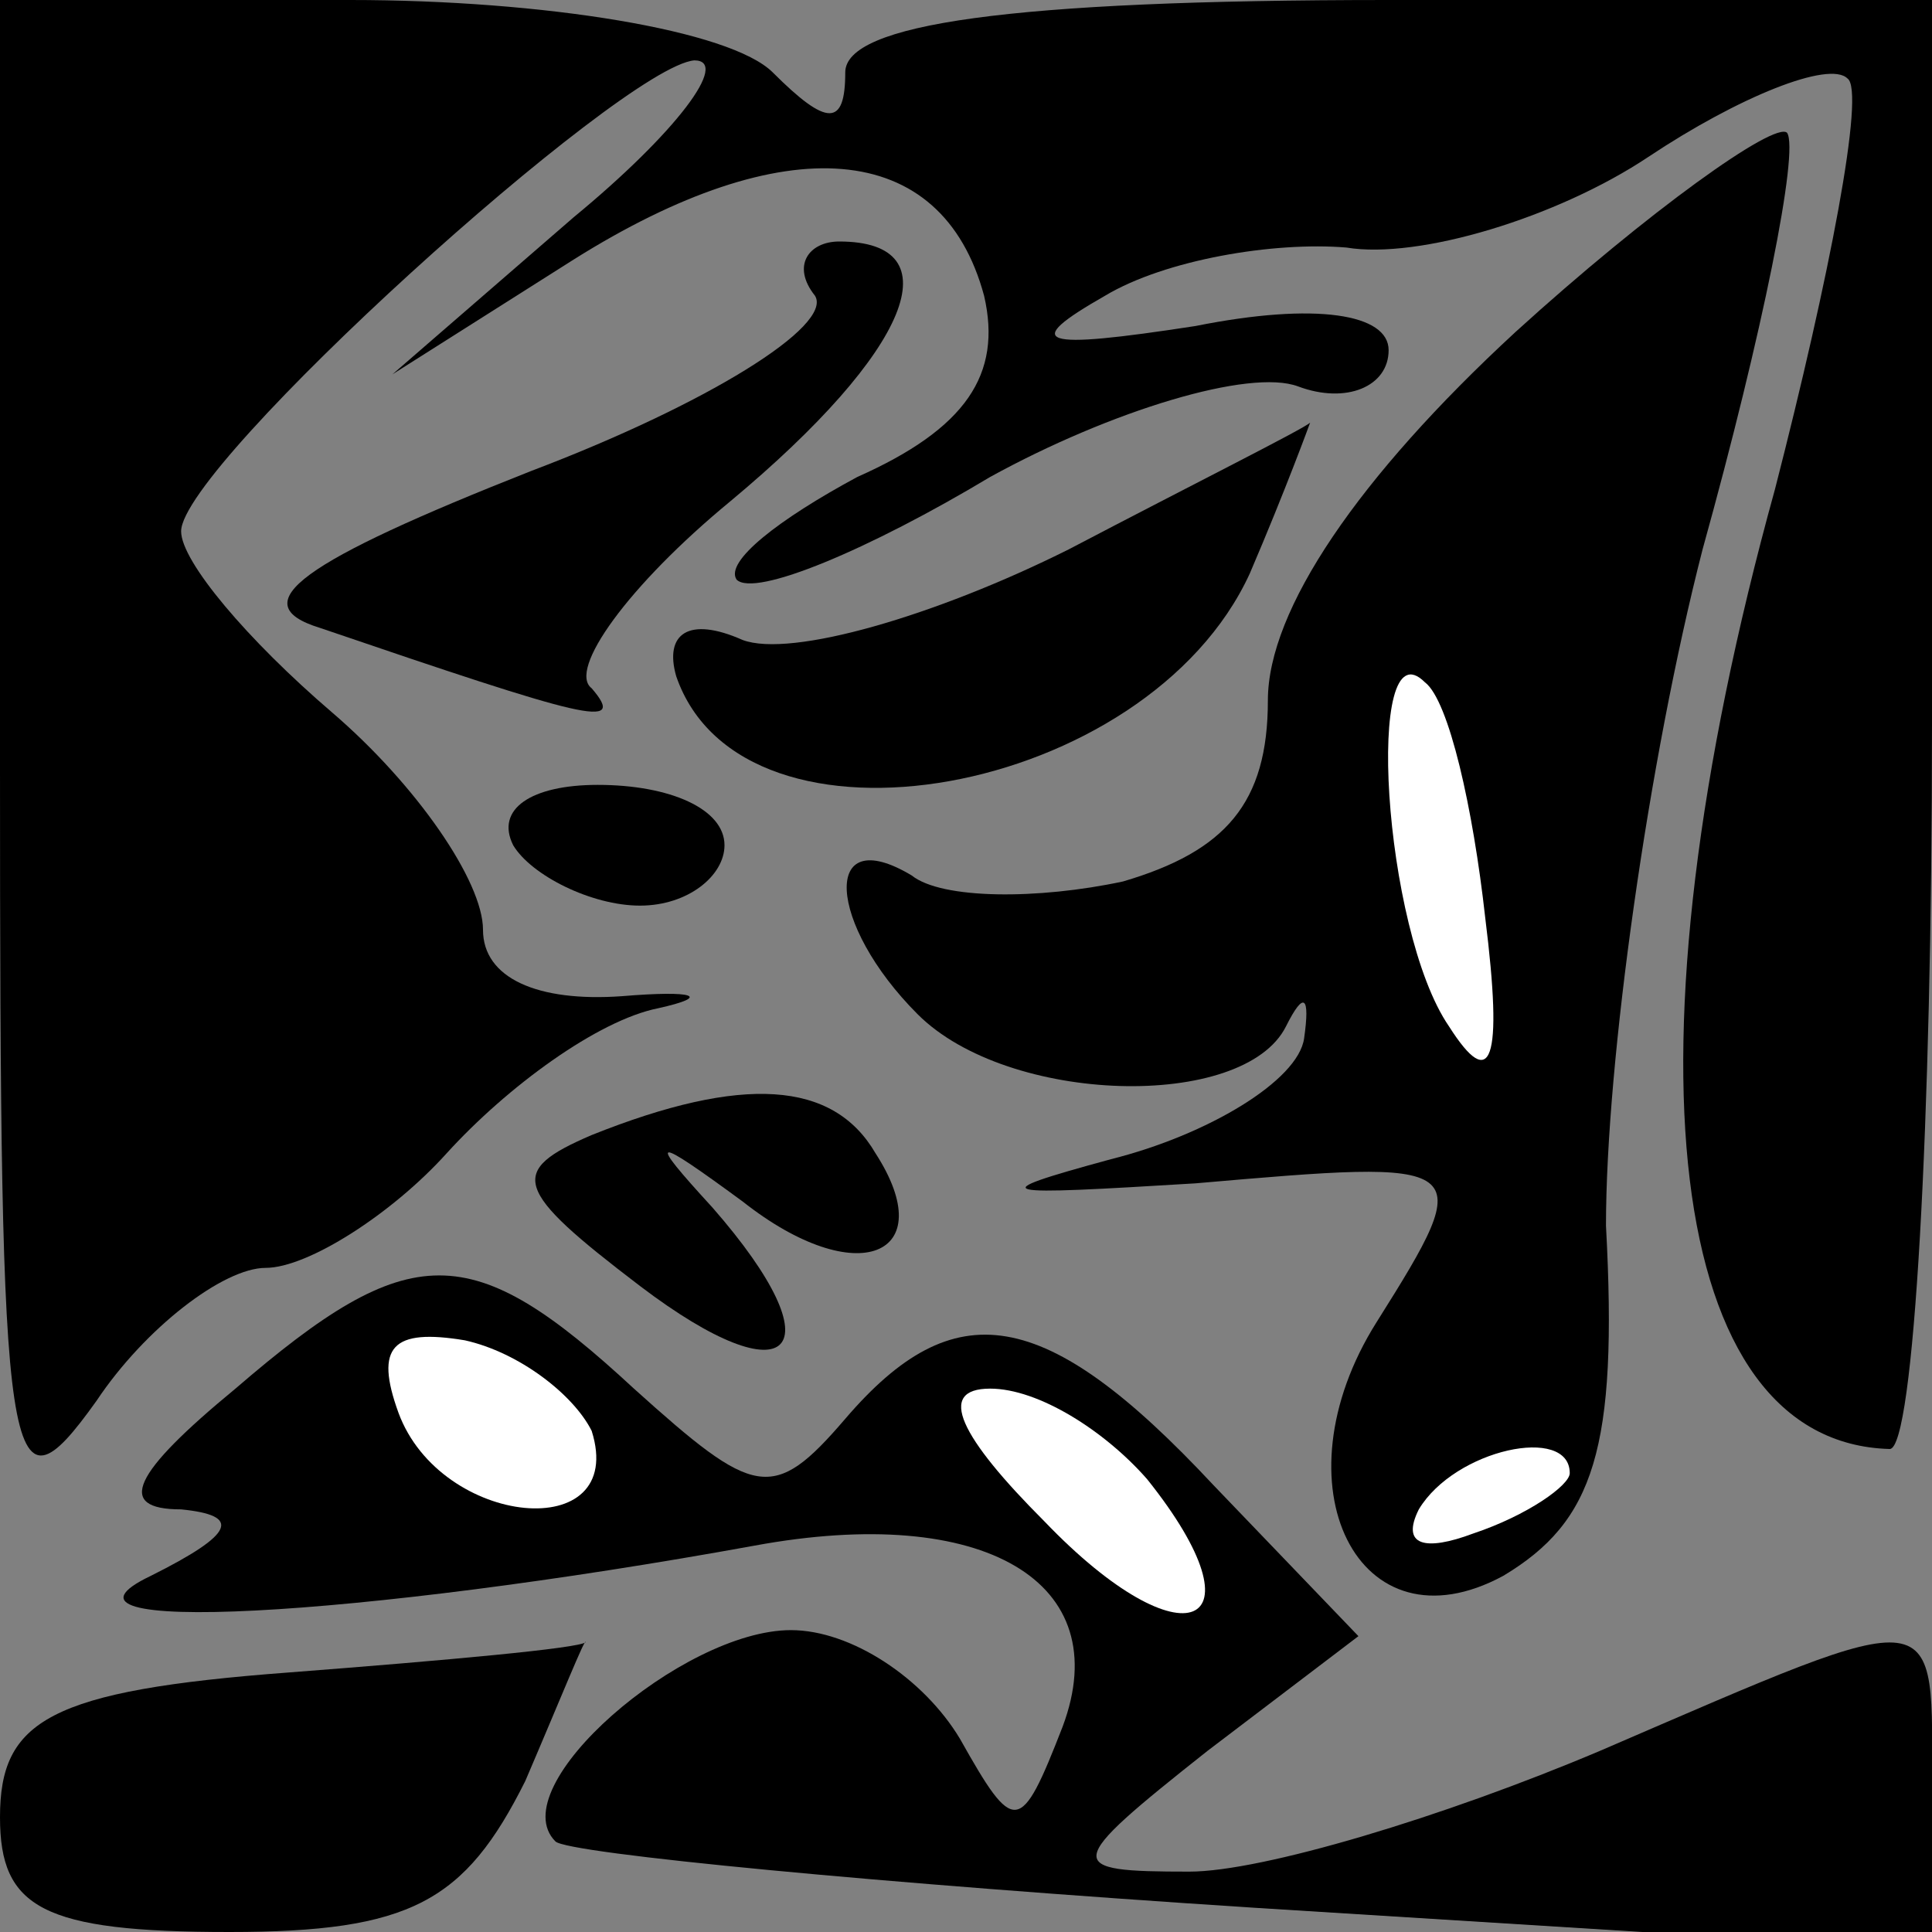<?xml version="1.0" standalone="no"?>
<!DOCTYPE svg PUBLIC "-//W3C//DTD SVG 20010904//EN"
 "http://www.w3.org/TR/2001/REC-SVG-20010904/DTD/svg10.dtd">
<svg version="1.0" xmlns="http://www.w3.org/2000/svg"
 width="32pt" height="32pt" viewBox="0 0 32 32"
 preserveAspectRatio="xMidYMid meet">
<rect x="0" y="0" width="32" height="32" fill="#808080" stroke="none"/>
<g transform="translate(0,32) scale(0.1,-0.1)"
fill="#000000" stroke="none">
<path fill="#000000" stroke="none" d="M0 193 c0 -118 1 -126 16 -105 8 12 21
22 28 22 7 0 21 9 30 19 10 11 25 22 35 24 9 2 6 3 -6 2 -14 -1 -23 3 -23 11
0 8 -11 24 -25 36 -14 12 -25 25 -25 30 0 11 73 77 85 78 6 0 -3 -12 -20 -26
l-30 -26 30 19 c35 22 61 20 68 -6 3 -13 -3 -22 -21 -30 -13 -7 -22 -14 -20
-17 3 -3 22 5 42 17 20 11 43 18 51 15 8 -3 15 0 15 6 0 6 -12 8 -32 4 -26 -4
-29 -3 -15 5 10 6 28 9 40 8 12 -2 35 5 50 15 15 10 30 16 33 13 3 -2 -3 -33
-12 -68 -26 -94 -18 -158 19 -159 4 0 7 54 7 120 l0 120 -90 0 c-63 0 -90 -4
-90 -12 0 -9 -3 -9 -12 0 -7 7 -38 12 -70 12 l-58 0 0 -127z"/>
<path fill="#000000" stroke="none" d="M251 265 c-26 -24 -41 -46 -41 -61 0
-17 -7 -25 -24 -30 -14 -3 -30 -3 -35 1 -15 9 -14 -8 1 -23 15 -15 54 -16 61
-2 3 6 4 5 3 -2 -1 -7 -16 -16 -32 -20 -22 -6 -19 -6 14 -4 46 4 47 4 30 -23
-17 -27 -3 -55 21 -42 15 9 19 21 17 58 0 27 7 77 16 112 10 36 16 66 14 69
-2 2 -23 -13 -45 -33z"/>
<path fill="#ffffff" stroke="none" d="M246 168 c3 -24 1 -29 -6 -18 -11 16
-14 67 -4 57 4 -3 8 -21 10 -39z"/>
<path fill="#ffffff" stroke="none" d="M260 76 c0 -2 -7 -7 -16 -10 -8 -3 -12
-2 -9 4 6 10 25 14 25 6z"/>
<path fill="#000000" stroke="none" d="M135 271 c3 -5 -18 -18 -47 -29 -38
-15 -48 -22 -35 -26 44 -15 51 -17 45 -10 -4 3 6 17 23 31 30 25 37 43 18 43
-5 0 -8 -4 -4 -9z"/>
<path fill="#000000" stroke="none" d="M177 229 c-22 -11 -46 -18 -54 -15 -9
4 -13 1 -11 -6 11 -32 78 -20 95 17 6 14 10 25 10 25 -1 -1 -19 -10 -40 -21z"/>
<path fill="#000000" stroke="none" d="M85 180 c3 -5 13 -10 21 -10 8 0 14 5
14 10 0 6 -9 10 -21 10 -11 0 -17 -4 -14 -10z"/>
<path fill="#000000" stroke="none" d="M98 132 c-14 -6 -13 -9 8 -25 25 -19
33 -11 12 13 -11 12 -10 12 5 1 19 -15 33 -9 22 8 -7 12 -22 13 -47 3z"/>
<path fill="#000000" stroke="none" d="M39 90 c-17 -14 -20 -20 -9 -20 10 -1
9 -4 -5 -11 -21 -10 34 -7 100 5 38 7 60 -6 51 -30 -7 -18 -8 -18 -17 -2 -6
10 -18 18 -28 18 -18 0 -48 -26 -39 -35 2 -2 54 -7 116 -11 l112 -7 0 26 c0
32 3 32 -55 7 -26 -11 -56 -20 -68 -20 -21 0 -21 1 3 20 l25 19 -24 25 c-28
30 -43 32 -61 11 -12 -14 -15 -13 -35 5 -27 25 -37 25 -66 0z"/>
<path fill="#ffffff" stroke="none" d="M98 83 c6 -19 -25 -16 -32 3 -4 11 -1
14 11 12 9 -2 18 -9 21 -15z"/>
<path fill="#ffffff" stroke="none" d="M190 75 c20 -25 6 -31 -17 -7 -14 14
-18 22 -9 22 8 0 19 -7 26 -15z"/>
<path fill="#000000" stroke="none" d="M48 43 c-40 -3 -48 -8 -48 -24 0 -15 7
-19 38 -19 30 0 39 5 49 25 6 14 10 24 10 23 -1 -1 -23 -3 -49 -5z"/>
</g>
</svg>
